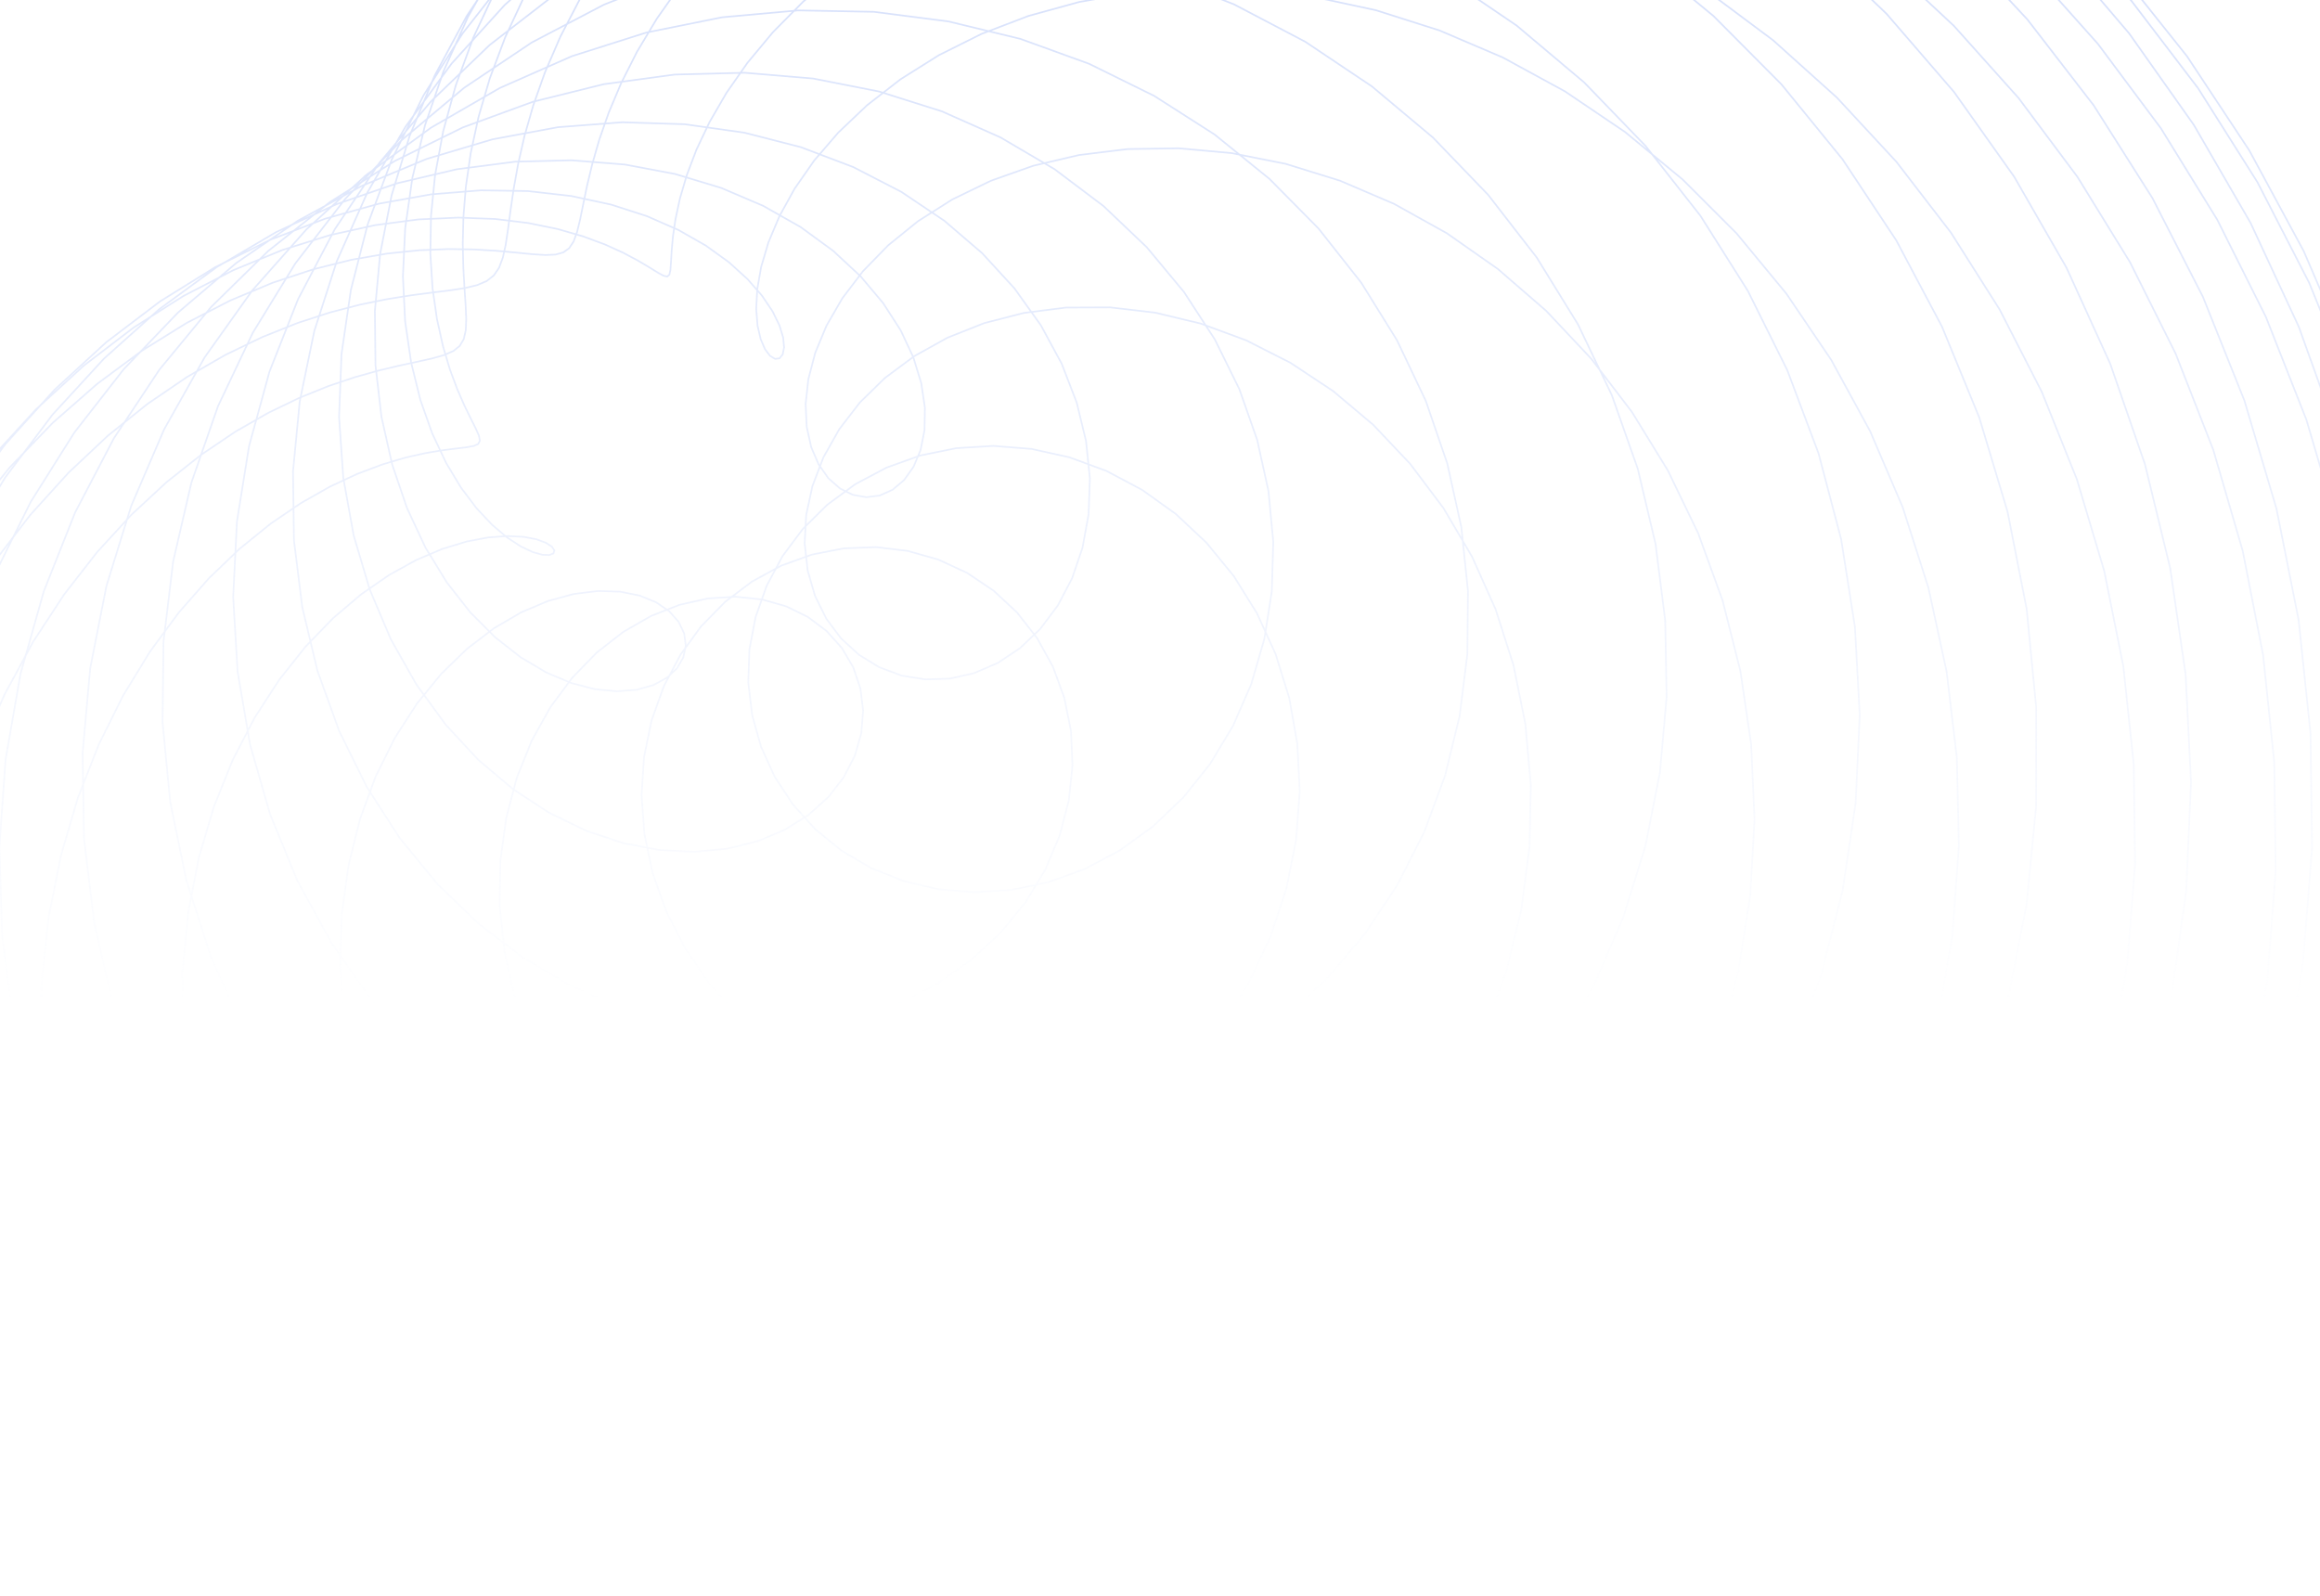 <svg width="1400" height="963" viewBox="0 0 1400 963" fill="none" xmlns="http://www.w3.org/2000/svg">
<path d="M393.138 434.991L388.622 457.009L387.156 479.933L388.863 503.357L393.816 526.858L402.032 550.006L413.473 572.369L428.048 593.522L445.61 613.052L465.962 630.564L488.854 645.69L513.994 658.094L541.046 667.474L569.636 673.574L599.358 676.182L629.781 675.137L660.453 670.332L690.909 661.715L720.677 649.292L749.286 633.127L776.272 613.34L801.186 590.11L823.599 563.67L843.112 534.303L859.358 502.343L872.011 468.168L880.789 432.194L885.462 394.872L885.851 356.682L881.835 318.122L873.353 279.708L860.404 241.962L843.048 205.407L821.407 170.557L795.665 137.915L766.062 107.958L732.896 81.139L696.516 57.874L657.321 38.539L615.751 23.462L572.286 12.921L527.435 7.138L481.734 6.277L435.737 10.439L390.006 19.661L345.109 33.916L301.608 53.112L260.056 77.093L220.982 105.641L184.894 138.479L152.262 175.27L123.52 215.629L99.055 259.12L79.204 305.267L64.248 353.556L54.41 403.445L49.849 454.369L50.661 505.748L56.877 556.995L68.46 607.52L85.308 656.743L107.254 704.1L134.07 749.046L165.468 791.067L201.103 829.685L240.581 864.465L283.461 895.018L329.262 921.008L377.471 942.154L427.547 958.238L478.928 969.102L531.042 974.654L583.311 974.866L635.159 969.774L686.021 959.481L735.35 944.149L782.622 924.002L827.345 899.32L869.064 870.433L907.367 837.721L941.889 801.604L972.319 762.538L998.4 721.009L1019.93 677.523L1036.78 632.605L1048.87 586.785L1056.18 540.596L1058.77 494.563L1056.73 449.198L1050.24 404.994L1039.5 362.414L1024.79 321.892L1006.41 283.822L984.736 248.553L960.139 216.39L933.042 187.583L903.885 162.332L873.121 140.778L841.216 123.008L808.634 109.049L775.835 98.874L743.268 92.4L711.36 89.49L680.517 89.958L651.112 93.572L623.483 100.057L597.926 109.103L574.694 120.366L553.991 133.48L535.971 148.057L520.734 163.697L508.33 179.995L498.753 196.545L491.945 212.95L487.796 228.827L486.148 243.813L486.798 257.571L489.499 269.796L493.968 280.22L499.889 288.617L506.918 294.805L514.691 298.65L522.829 300.07L530.945 299.033L538.651 295.562L545.561 289.732L551.304 281.667L555.527 271.543L557.9 259.585L558.125 246.058L555.938 231.271L551.118 215.565L543.487 199.312L532.918 182.909L519.334 166.771L502.712 151.323L483.085 136.997L460.541 124.221L435.224 113.414L407.332 104.981L377.115 99.302L344.873 96.731L310.951 97.582L275.737 102.134L239.653 110.616L203.155 123.208L166.721 140.037L130.851 161.173L96.054 186.625L62.843 216.342L31.73 250.214L3.217 288.067L-22.213 329.669L-44.101 374.73L-62.016 422.905L-75.57 473.798L-84.413 526.968L-88.249 581.929L-86.831 638.163L-79.974 695.12L-67.552 752.227L-49.504 808.898L-25.832 864.535L3.391 918.542L38.03 970.33L77.883 1019.32L122.684 1064.96L172.106 1106.74L225.765 1144.14L283.225 1176.74L343.999 1204.14L407.561 1225.99L473.346 1242L540.761 1251.95L609.19 1255.68L678.003 1253.1L746.56 1244.19L814.226 1228.98L880.369 1207.61L944.378 1180.23L1005.66 1147.11L1063.66 1108.55L1117.85 1064.91L1167.76 1016.61L1212.94 964.124L1253.04 907.951L1287.72 848.639L1316.73 786.758L1339.89 722.904L1357.06 657.684L1368.18 591.713L1373.26 525.602L1372.38 459.956L1365.67 395.363L1353.34 332.387L1335.63 271.564L1312.87 213.391L1285.4 158.324L1253.65 106.774L1218.05 59.097L1179.07 15.596L1137.22 -23.483L1093.01 -57.956L1046.97 -87.7L999.622 -112.652L951.502 -132.811L903.121 -148.235L854.976 -159.039L807.541 -165.393L761.256 -167.517L716.529 -165.677L673.725 -160.18L633.163 -151.368L595.115 -139.613L559.802 -125.309L527.39 -108.868L497.992 -90.71L471.666 -71.26L448.414 -50.936L428.187 -30.147L410.885 -9.285L396.36 11.281L384.42 31.212L374.833 50.202L367.332 67.984L361.621 84.333L357.38 99.069L354.271 112.062L351.945 123.23L350.048 132.542L348.23 140.017L346.147 145.725L343.471 149.784L339.895 152.355L335.139 153.647L328.954 153.902L321.13 153.399L311.496 152.448L299.927 151.38L286.345 150.544L270.724 150.301L253.085 151.018L233.504 153.06L212.106 156.781L189.068 162.524L164.614 170.61L139.012 181.329L112.574 194.942L85.649 211.671L58.618 231.692L31.89 255.137L5.895 282.084L-18.921 312.56L-42.104 346.535L-63.199 383.922L-81.756 424.578L-97.337 468.303L-109.523 514.841L-117.921 563.885L-122.172 615.076L-121.955 668.011L-116.99 722.243L-107.051 777.29L-91.962 832.639L-71.606 887.754L-45.925 942.079L-14.926 995.049L21.324 1046.09L62.691 1094.65L108.978 1140.17L159.926 1182.11L215.216 1219.96L274.47 1253.26L337.258 1281.56L403.1 1304.47L471.475 1321.66L541.82 1332.85L613.545 1337.8L686.032 1336.37L758.648 1328.46L830.749 1314.05L901.69 1293.18L970.832 1265.97L1037.55 1232.6L1101.24 1193.31L1161.31 1148.43L1217.25 1098.31L1268.53 1043.4L1314.72 984.163L1355.41 921.131L1390.27 854.866L1419.02 785.962L1441.45 715.04L1457.4 642.738L1466.81 569.704L1469.67 496.587L1466.05 424.032L1456.06 352.67L1439.92 283.11L1417.87 215.935L1390.24 151.691L1357.4 90.886L1319.77 33.979L1277.82 -18.623L1232.04 -66.567L1182.98 -109.561L1131.18 -147.373L1077.22 -179.839L1021.67 -206.856L965.127 -228.387L908.153 -244.462L851.31 -255.169L795.139 -260.66L740.152 -261.142L686.826 -256.875L635.601 -248.166L586.87 -235.367L540.981 -218.865L498.226 -199.08L458.846 -176.452L423.022 -151.441L390.878 -124.518L362.48 -96.153L337.837 -66.817L316.901 -36.965L299.569 -7.039L285.69 22.547L275.063 51.405L267.446 79.184L262.558 105.573L260.086 130.303L259.692 153.153L261.016 173.952L263.687 192.579L267.323 208.967L271.547 223.1L275.984 235.014L280.275 244.797L284.08 252.581L287.082 258.547L288.998 262.913L289.577 265.938L288.61 267.907L285.932 269.136L281.423 269.96L275.013 270.726L266.682 271.79L256.459 273.509L244.427 276.235L230.717 280.307L215.506 286.044L199.018 293.743L181.518 303.67L163.311 316.054L144.73 331.086L126.141 348.91L107.93 369.624L90.497 393.274L74.254 419.854L59.615 449.306L46.989 481.514L36.777 516.312L29.36 553.48L25.094 592.748L24.309 633.798L27.294 676.272L34.301 719.769L45.533 763.855L61.142 808.069L81.229 851.926L105.836 894.927L134.946 936.561L168.484 976.318L206.313 1013.69L248.238 1048.19L294.004 1079.33L343.302 1106.68L395.769 1129.81L450.993 1148.35L508.519 1161.97L567.85 1170.39L628.459 1173.38L689.791 1170.77L751.268 1162.46L812.304 1148.4L872.303 1128.62L930.673 1103.2L986.831 1072.3L1040.21 1036.13L1090.27 994.98L1136.5 949.181L1178.42 899.13L1215.62 845.272L1247.69 788.096L1274.34 728.133L1295.27 665.948L1310.3 602.131L1319.29 537.292L1322.16 472.054L1318.91 407.042L1309.6 342.88L1294.37 280.18L1273.42 219.534L1247 161.511L1215.44 106.645L1179.1 55.431L1138.43 8.319L1093.88 -34.292L1045.97 -72.058L995.244 -104.695L942.267 -131.981L887.625 -153.758L831.914 -169.936L775.735 -180.489L719.68 -185.461L664.332 -184.957L610.253 -179.149L557.979 -168.265L508.013 -152.593L460.816 -132.471L416.808 -108.284L376.356 -80.458L339.776 -49.453L307.325 -15.759L279.2 20.114L255.539 57.642L236.414 96.295L221.837 135.544L211.759 174.865L206.071 213.753L204.607 251.724L207.146 288.321L213.42 323.123L223.113 355.747L235.874 385.858L251.314 413.165L269.02 437.432L288.555 458.478L309.473 476.177L331.317 490.461L353.632 501.319L375.971 508.795L397.898 512.991L419.002 514.059L438.895 512.201L457.224 507.664L473.671 500.736L487.962 491.74L499.868 481.03L509.212 468.982L515.864 455.991L519.75 442.463L520.85 428.806L519.197 415.427L514.877 402.723L508.028 391.075L498.836 380.841L487.532 372.351L474.389 365.903L459.718 361.754L443.859 360.119L427.179 361.166L410.068 365.014L392.924 371.73L376.157 381.329L360.175 393.77L345.378 408.961L332.155 426.757L320.876 446.962L311.882 469.333L305.486 493.584L301.96 519.388L301.538 546.383L304.404 574.177L310.696 602.354L320.497 630.483L333.837 658.118L350.689 684.811L370.971 710.117L394.546 733.598L421.22 754.835L450.751 773.429L482.843 789.015L517.158 801.257L553.316 809.865L590.9 814.592L629.463 815.24L668.533 811.667L707.622 803.785L746.228 791.566L783.846 775.041L819.976 754.3L854.124 729.494L885.817 700.831L914.605 668.576L940.068 633.046L961.823 594.608L979.531 553.672L992.899 510.69L1001.69 466.147L1005.72 420.554L1004.86 374.444L999.051 328.364L988.296 282.867L972.657 238.506L952.263 195.824L927.302 155.351L898.024 117.591L864.737 83.021L827.8 52.08L787.623 25.165L744.658 2.626L699.399 -15.242L652.367 -28.197L604.111 -36.061L555.199 -38.718L506.206 -36.116L457.713 -28.269L410.296 -15.255L364.519 2.78L320.925 25.629L280.034 53.025L242.33 84.644L208.256 120.109L178.214 158.994L152.551 200.834L131.561 245.124L115.479 291.334L104.478 338.907L98.666 387.274L98.088 435.858L102.72 484.08L112.477 531.37L127.207 577.174L146.699 620.958L170.681 662.218L198.83 700.485L230.771 735.333L266.084 766.381L304.312 793.301L344.965 815.819L387.527 833.721L431.462 846.854L476.227 855.128L521.271 858.514L566.048 857.049L610.023 850.831L652.68 840.017L693.526 824.823L732.099 805.518L767.977 782.42L800.777 755.892L830.167 726.336L855.862 694.188L877.635 659.908L895.315 623.979L908.79 586.894L918.008 549.154L922.975 511.257L923.757 473.693L920.476 436.936L913.309 401.439L902.485 367.626L888.277 335.887L871.003 306.574L851.018 279.991L828.706 256.4L804.479 236.008L778.765 218.969L752.005 205.384L724.645 195.295L697.13 188.691L669.894 185.505L643.358 185.616L617.919 188.855L593.948 195.003L571.783 203.799L551.721 214.942L534.02 228.099L518.889 242.909L506.488 258.987L496.927 275.935L490.26 293.345L486.491 310.808L485.567 327.917L487.386 344.28L491.792 359.52L498.584 373.285L507.515 385.253L518.299 395.137L530.613 402.689L544.104 407.708L558.396 410.037L573.092 409.573L587.785 406.265L602.063 400.113L615.513 391.175L627.733 379.56L638.335 365.431L646.953 349.001L653.248 330.53L656.915 310.324L657.689 288.725L655.348 266.113L649.717 242.895L640.675 219.502L628.152 196.381L612.137 173.99L592.676 152.788L569.87 133.234L543.88 115.771L514.922 100.826L483.265 88.804L449.228 80.074L413.176 74.972L375.518 73.788L336.699 76.765L297.193 84.095L257.502 95.913L218.144 112.296L179.649 133.26L142.549 158.756L107.375 188.677L74.645 222.852L44.861 261.048L18.497 302.975L-4.002 348.288L-22.233 396.588L-35.834 447.433L-44.496 500.334L-47.962 554.772L-46.036 610.193L-38.582 666.024L-25.529 721.676L-6.871 776.551L17.328 830.05L46.942 881.584L81.776 930.576L121.574 976.474L166.019 1018.75L214.735 1056.92L267.296 1090.54L323.226 1119.21L382.008 1142.59L443.092 1160.39L505.894 1172.38L569.815 1178.42L634.235 1178.39L698.533 1172.29L762.086 1160.15L824.281 1142.08L884.521 1118.26L942.233 1088.93L996.876 1054.39L1047.94 1014.98L1094.97 971.13L1137.55 923.282L1175.32 871.931L1207.98 817.604L1235.29 760.857L1257.07 702.264L1273.2 642.409L1283.65 581.886L1288.41 521.281L1287.59 461.173L1281.32 402.123L1269.81 344.667L1253.3 289.31L1232.13 236.522L1206.64 186.728L1177.23 140.309L1144.34 97.591L1108.43 58.848L1069.98 24.297L1029.49 -5.907L987.483 -31.665L944.45 -52.941L900.899 -69.756L857.318 -82.19L814.175 -90.377L771.912 -94.502L730.94 -94.8L691.632 -91.547L654.318 -85.057L619.284 -75.679L586.766 -63.785L556.948 -49.768L529.963 -34.034L505.887 -16.997L484.744 0.931L466.505 19.346L451.089 37.856L438.366 56.088L428.161 73.698L420.255 90.369L414.395 105.825L410.293 119.826L407.635 132.178L406.087 142.735L405.299 151.398L404.915 158.118L404.577 162.9L403.931 165.797L402.635 166.912L400.367 166.397L396.827 164.445L391.744 161.296L384.885 157.223L376.054 152.532L365.099 147.56L351.915 142.66L336.447 138.205L318.692 134.575L298.697 132.152L276.563 131.315L252.444 132.431L226.543 135.85L199.112 141.897L170.447 150.868L140.887 163.022L110.808 178.578L80.615 197.709L50.743 220.539L21.645 247.136L-6.212 277.517L-32.354 311.637L-56.308 349.397L-77.608 390.636L-95.802 435.138L-110.458 482.631L-121.176 532.788L-127.586 585.232L-129.363 639.541L-126.223 695.251L-117.938 751.862L-104.332 808.843L-85.29 865.642L-60.758 921.688L-30.746 976.4L4.672 1029.2L45.356 1079.5L91.102 1126.75L141.641 1170.4L196.646 1209.93L255.731 1244.87L318.457 1274.76L384.335 1299.23L452.834 1317.92L523.387 1330.55L595.391 1336.9L668.226 1336.82L741.251 1330.2L813.818 1317.04L885.277 1297.37L954.985 1271.31L1022.31 1239.05L1086.66 1200.84L1147.44 1156.98L1204.12 1107.87L1256.2 1053.92L1303.23 995.61L1344.82 933.472L1380.62 868.066L1410.37 799.983L1433.85 729.843L1450.93 658.279L1461.52 585.934L1465.63 513.452L1463.32 441.471L1454.72 370.615L1440.03 301.484L1419.51 234.653L1393.46 170.659L1362.27 109.999L1326.34 53.123L1286.14 0.428L1242.16 -47.742L1194.92 -91.105L1144.98 -129.439L1092.88 -162.586L1039.2 -190.451L984.497 -213.004L929.335 -230.277L874.257 -242.363L819.783 -249.415L766.408 -251.64L714.59 -249.294L664.75 -242.683L617.262 -232.149L572.454 -218.074L530.6 -200.863L491.923 -180.948L456.586 -158.771L424.699 -134.786L396.312 -109.446L371.42 -83.199L349.966 -56.48L331.838 -29.704L316.876 -3.263L304.877 22.483L295.595 47.211L288.751 70.635L284.036 92.516L281.117 112.66L279.644 130.924L279.257 147.214L279.59 161.489L280.282 173.759L280.979 184.083L281.345 192.569L281.062 199.371L279.842 204.686L277.429 208.749L273.604 211.828L268.188 214.222L261.049 216.251L252.101 218.254L241.307 220.578L228.68 223.577L214.285 227.603L198.236 232.996L180.696 240.084L161.875 249.171L142.027 260.537L121.443 274.425L100.455 291.041L79.42 310.55L58.725 333.069L38.773 358.666L19.983 387.354L2.777 419.096L-12.42 453.799L-25.192 491.314L-35.137 531.439L-41.871 573.919L-45.042 618.451L-44.326 664.683L-39.442 712.221L-30.152 760.635L-16.267 809.46L2.35 858.206L25.779 906.361L54.039 953.399L87.093 998.79L124.838 1042L167.111 1082.51L213.69 1119.81L264.293 1153.41L318.58 1182.85L376.159 1207.71L436.59 1227.62L499.389 1242.23L564.03 1251.27L629.958 1254.51L696.592 1251.79L763.329 1243.02L829.556 1228.15L894.657 1207.22L958.018 1180.33L1019.03 1147.65L1077.12 1109.41L1131.73 1065.9L1182.32 1017.48L1228.41 964.565L1269.57 907.607L1305.4 847.118L1335.57 783.644L1359.81 717.767L1377.91 650.093L1389.73 581.248L1395.19 511.868L1394.28 442.595L1387.08 374.065L1373.71 306.903L1354.37 241.713L1329.32 179.076L1298.88 119.536L1263.44 63.597L1223.4 11.72L1179.25 -35.689L1131.5 -78.276L1080.69 -115.75L1027.38 -147.88L972.168 -174.501L915.639 -195.514L858.393 -210.887L801.022 -220.652L744.107 -224.908L688.206 -223.814L633.852 -217.59L581.544 -206.512L531.744 -190.906L484.867 -171.142L441.279 -147.634L401.294 -120.826L365.169 -91.192L333.102 -59.224L305.23 -25.428L281.63 9.684L262.318 45.603L247.25 81.827L236.325 117.87L229.386 153.27L226.225 187.59L226.585 220.432L230.169 251.433L236.641 280.278L245.634 306.696L256.755 330.47L269.594 351.435L283.729 369.482L298.733 384.556L314.181 396.658L329.657 405.843L344.761 412.218L359.113 415.941L372.364 417.216L384.194 416.288L394.326 413.44L402.52 408.99L408.588 403.279L412.384 396.671L413.82 389.542L412.853 382.277L409.499 375.263L403.822 368.877L395.938 363.489L386.013 359.445L374.257 357.069L360.925 356.655L346.309 358.459L330.735 362.698L314.556 369.544L298.15 379.12L281.91 391.502L266.237 406.709L251.538 424.711L238.214 445.423L226.657 468.707L217.242 494.373L210.321 522.183L206.215 551.854L205.211 583.058L207.556 615.433L213.452 648.581L223.051 682.078L236.455 715.481L253.709 748.33L274.805 780.158L299.674 810.498L328.192 838.888L360.178 864.879L395.397 888.043L433.561 907.978L474.333 924.314L517.33 936.722L562.131 944.913L608.277 948.65L655.282 947.75L702.636 942.082L749.814 931.578L796.28 916.23L841.498 896.09L884.936 871.273L926.076 841.957L964.419 808.376L999.492 770.824L1030.86 729.649L1058.11 685.246L1080.91 638.058L1098.94 588.567L1111.96 537.287L1119.77 484.761L1122.25 431.552L1119.34 378.237L1111.03 325.396L1097.39 273.61L1078.55 223.449L1054.7 175.468L1026.1 130.195L993.069 88.13L955.967 49.733L915.214 15.423L871.273 -14.431L824.644 -39.516L775.861 -59.574L725.482 -74.41L674.083 -83.892L622.252 -87.955L570.58 -86.597L519.651 -79.886L470.039 -67.952L422.299 -50.991L376.958 -29.257L334.511 -3.062L295.411 27.228L260.069 61.201L228.842 98.404L202.035 138.344L179.893 180.504L162.6 224.34L150.277 269.297L142.981 314.809L140.702 360.314L143.369 405.253L150.846 449.087L162.938 491.294L179.394 531.384L199.908 568.901L224.127 603.43L251.654 634.602L282.055 662.099L314.866 685.657L349.599 705.069L385.746 720.188L422.791 730.929L460.218 737.266L497.51 739.236L534.166 736.934L569.702 730.516L603.66 720.188L635.612 706.211L665.169 688.89L691.984 668.574L715.756 645.646L736.234 620.521L753.222 593.636L766.579 565.446L776.221 536.416L782.122 507.015L784.313 477.704L782.882 448.938L777.97 421.153L769.769 394.759L758.52 370.137L744.507 347.635L728.054 327.558L709.517 310.166L689.279 295.673L667.747 284.24L645.339 275.976L622.485 270.935L599.612 269.116L577.145 270.463L555.496 274.869L535.056 282.173L516.194 292.168L499.246 304.6L484.513 319.177L472.254 335.57L462.686 353.419L455.974 372.342L452.235 391.935L451.532 411.785L453.873 431.475L459.213 450.588L467.454 468.715L478.445 485.464L491.985 500.463L507.826 513.37L525.678 523.874L545.21 531.704L566.06 536.631L587.835 538.476L610.122 537.108L632.491 532.45L654.503 524.48L675.716 513.232L695.695 498.795L714.014 481.315L730.266 460.99L744.069 438.069L755.072 412.85L762.961 385.674L767.463 356.923L768.353 327.011L765.456 296.382L758.653 265.501L747.879 234.851L733.13 204.92L714.461 176.2L691.984 149.177L665.874 124.323L636.36 102.092L603.727 82.91L568.312 67.17L530.496 55.226L490.707 47.388L449.408 43.914L407.092 45.011L364.279 50.827L321.506 61.448L279.321 76.9L238.275 97.145L198.915 122.081L161.777 151.541L127.378 185.3L96.209 223.072L68.728 264.513L45.354 309.231L26.461 356.783L12.373 406.685L3.357 458.419L-0.376 511.436L1.321 565.163L8.53 619.013L21.269 672.393L39.486 724.708L63.067 775.368L91.83 823.803L125.53 869.463L163.863 911.825L206.469 950.407L252.934 984.765L302.799 1014.51L355.563 1039.29L410.692 1058.83L467.621 1072.91L525.768 1081.36L584.535 1084.09L643.319 1081.09L701.518 1072.37L758.543 1058.06L813.817 1038.32L866.791 1013.38L916.945 983.538L963.797 949.13L1006.91 910.553L1045.88 868.245L1080.39 822.681L1110.15 774.369L1134.93 723.843L1154.58 671.651L1169 618.355L1178.16 564.517L1182.08 510.696L1180.87 457.441L1174.68 405.278L1163.7 354.711L1148.21 306.211L1128.52 260.211L1104.98 217.103L1077.99 177.23L1047.97 140.884L1015.37 108.303L980.657 79.668L944.323 55.105L906.849 34.677L868.721 18.392L830.413 6.199L792.386 -2.007L755.075 -6.383L718.891 -7.138L684.208 -4.522L651.362 1.172L620.647 9.617L592.308 20.459L566.543 33.318L543.495 47.799L523.257 63.499L505.866 80.009L491.308 96.927L479.515 113.859L470.369 130.428L463.705 146.283L459.316 161.097L456.953 174.581L456.333 186.482L457.142 196.59L459.045 204.743L461.687 210.825L464.702 214.773L467.72 216.571L470.371 216.26L472.296 213.929L473.15 209.716L472.609 203.808L470.375 196.435L466.185 187.869L459.812 178.416L451.073 168.416L439.83 158.231L425.994 148.246L409.529 138.858L390.45 130.471L368.827 123.487L344.785 118.305L318.5 115.308L290.202 114.859L260.167 117.294L228.717 122.917L196.216 131.994L163.065 144.746L129.695 161.347L96.563 181.92L64.145 206.532L32.93 235.191L3.412 267.848L-23.916 304.395L-48.573 344.661L-70.089 388.421L-88.02 435.388L-101.953 485.226L-111.508 537.545L-116.349 591.909L-116.188 647.843L-110.79 704.833L-99.974 762.337L-83.624 819.79L-61.682 876.61L-34.159 932.207L-1.128 985.99L37.268 1037.37L80.825 1085.79L129.272 1130.68L182.28 1171.52L239.46 1207.84L300.37 1239.19L364.522 1265.17L431.382 1285.43L500.381 1299.69L570.918 1307.73L642.372 1309.39L714.102 1304.58L785.463 1293.28L855.808 1275.53L924.497 1251.44L990.907 1221.21L1054.44 1185.08L1114.51 1143.37L1170.6 1096.45L1222.21 1044.73L1268.91 988.706L1310.29 928.886L1346.04 865.828L1375.87 800.117L1399.6 732.363L1417.09 663.188L1428.26 593.224L1433.12 523.104L1431.74 453.451L1424.25 384.874L1410.84 317.96L1391.77 253.266L1367.37 191.314L1337.99 132.583L1304.04 77.507L1265.97 26.467L1224.28 -20.212L1179.47 -62.261L1132.07 -99.475L1082.64 -131.71L1031.71 -158.884L979.838 -180.978L927.561 -198.035L875.402 -210.157L823.86 -217.501L773.404 -220.279L724.469 -218.751L677.452 -213.219L632.702 -204.025L590.522 -191.544L551.161 -176.174L514.817 -158.335L481.632 -138.458L451.691 -116.98L425.025 -94.336L401.609 -70.956L381.369 -47.25L364.176 -23.612L349.86 -0.406L338.203 22.033L328.955 43.411L321.83 63.472L316.517 82.006L312.682 98.85L309.981 113.889L308.058 127.061L306.558 138.354L305.131 147.805L303.44 155.501L301.164 161.576L298.008 166.208L293.705 169.615L288.025 172.053L280.773 173.807L271.801 175.19L261.005 176.535L248.33 178.188L233.77 180.504L217.372 183.839L199.23 188.543L179.491 194.956L158.349 203.398L136.046 214.165L112.862 227.522L89.12 243.698L65.175 262.884L41.41 285.223L18.234 310.81L-3.93 339.688L-24.646 371.848L-43.475 407.223L-59.982 445.692L-73.741 487.078L-84.343 531.15L-91.402 577.622L-94.562 626.162L-93.504 676.39L-87.95 727.882L-77.669 780.18L-62.482 832.793L-42.264 885.204L-16.95 936.88L13.465 987.273L48.925 1035.83L89.308 1082L134.431 1125.25L184.052 1165.06L237.864 1200.91L295.507 1232.36L356.566 1258.96L420.577 1280.34L487.034 1296.16L555.391 1306.13L625.07 1310.04L695.468 1307.72L765.965 1299.08L835.929 1284.09L904.726 1262.8L971.726 1235.31L1036.31 1201.79L1097.88 1162.49L1155.88 1117.72L1209.75 1067.85L1259.01 1013.28L1303.21 954.504L1341.96 892.032L1374.91 826.424L1401.8 758.27L1422.4 688.188L1436.57 616.812L1444.25 544.788L1445.41 472.766L1440.13 401.387L1428.53 331.285L1410.82 263.07L1387.25 197.325L1358.14 134.6L1323.87 75.404L1284.86 20.2L1241.58 -30.601L1194.54 -76.644L1144.28 -117.634L1091.36 -153.337L1036.36 -183.585L979.867 -208.275L922.479 -227.37L864.778 -240.899L807.337 -248.953L750.706 -251.686L695.411 -249.309L641.944 -242.089L590.758 -230.342L542.259 -214.427L496.807 -194.743L454.71 -171.722L416.217 -145.82L381.522 -117.513L350.758 -87.289L324.001 -55.639L301.264 -23.053L282.505 9.989L267.626 43.024L256.474 75.612L248.847 107.342L244.499 137.836L243.144 166.757L244.459 193.81L248.094 218.751L253.675 241.382L260.814 261.559L269.11 279.191L278.163 294.243L287.576 306.73L296.962 316.721L305.952 324.335L314.201 329.738L321.391 333.139L327.24 334.788L331.506 334.968L333.986 333.99L334.527 332.193L333.023 329.928L329.418 327.56L323.707 325.457L315.939 323.985L306.211 323.501L294.67 324.346L281.51 326.84L266.97 331.275L251.326 337.911L234.893 346.967L218.014 358.624L201.058 373.013L184.414 390.217L168.481 410.269L153.667 433.147L140.379 458.777L129.014 487.031L119.959 517.728L113.577 550.636L110.206 585.478L110.151 621.929L113.678 659.625L121.009 698.166L132.321 737.122L147.738 776.038L167.327 814.442L191.103 851.847L219.019 887.766L250.972 921.71L286.799 953.203L326.28 981.782L369.14 1007.01L415.051 1028.48L463.636 1045.81L514.474 1058.69L567.104 1066.82L621.03 1069.97L675.729 1067.98L730.657 1060.71L785.254 1048.13L838.954 1030.23L891.189 1007.09L941.403 978.84L989.05 945.688L1033.61 907.89L1074.58 865.764L1111.52 819.682L1144.01 770.068L1171.67 717.39L1194.2 662.157L1211.34 604.91L1222.88 546.22L1228.7 486.674L1228.73 426.874L1222.97 367.427L1211.48 308.937L1194.4 251.997L1171.91 197.182L1144.29 145.044L1111.85 96.102L1074.95 50.835L1034.03 9.679L989.559 -26.98L942.034 -58.811L891.999 -85.543L840.019 -106.964L786.677 -122.929L732.567 -133.359L678.285 -138.241L624.423 -137.627L571.562 -131.637L520.261 -120.452L471.054 -104.314L424.442 -83.523L380.885 -58.43L340.8 -29.434L304.551 3.025L272.45 38.47L244.751 76.396L221.646 116.277L203.265 157.572L189.675 199.733L180.88 242.21L176.819 284.465L177.373 325.972L182.361 366.227L191.549 404.756L204.651 441.118L221.335 474.913L241.224 505.788L263.911 533.436L288.956 557.606L315.897 578.102L344.259 594.787L373.554 607.581L403.296 616.465L433.005 621.479L462.211 622.719L490.467 620.337L517.35 614.536L542.468 605.569L565.467 593.73L586.037 579.355L603.912 562.811L618.877 544.492L630.768 524.813L639.477 504.203L644.952 483.099L647.194 461.935L646.261 441.143L642.266 421.138L635.369 402.317L625.783 385.049L613.763 369.673L599.605 356.491L583.64 345.763L566.229 337.703L547.756 332.477L528.623 330.199L509.244 330.93L490.035 334.677L471.41 341.394L453.774 350.98L437.516 363.284L423.003 378.105L410.572 395.196L400.529 414.266L393.138 434.991Z" stroke="url(#paint0_linear_139_626)"/>
<defs>
<linearGradient id="paint0_linear_139_626" x1="824.5" y1="10" x2="824.5" y2="607.5" gradientUnits="userSpaceOnUse">
<stop stop-color="#C2D1F9" stop-opacity="0.61"/>
<stop offset="1" stop-color="#C2D1F9" stop-opacity="0"/>
</linearGradient>
</defs>
</svg>
